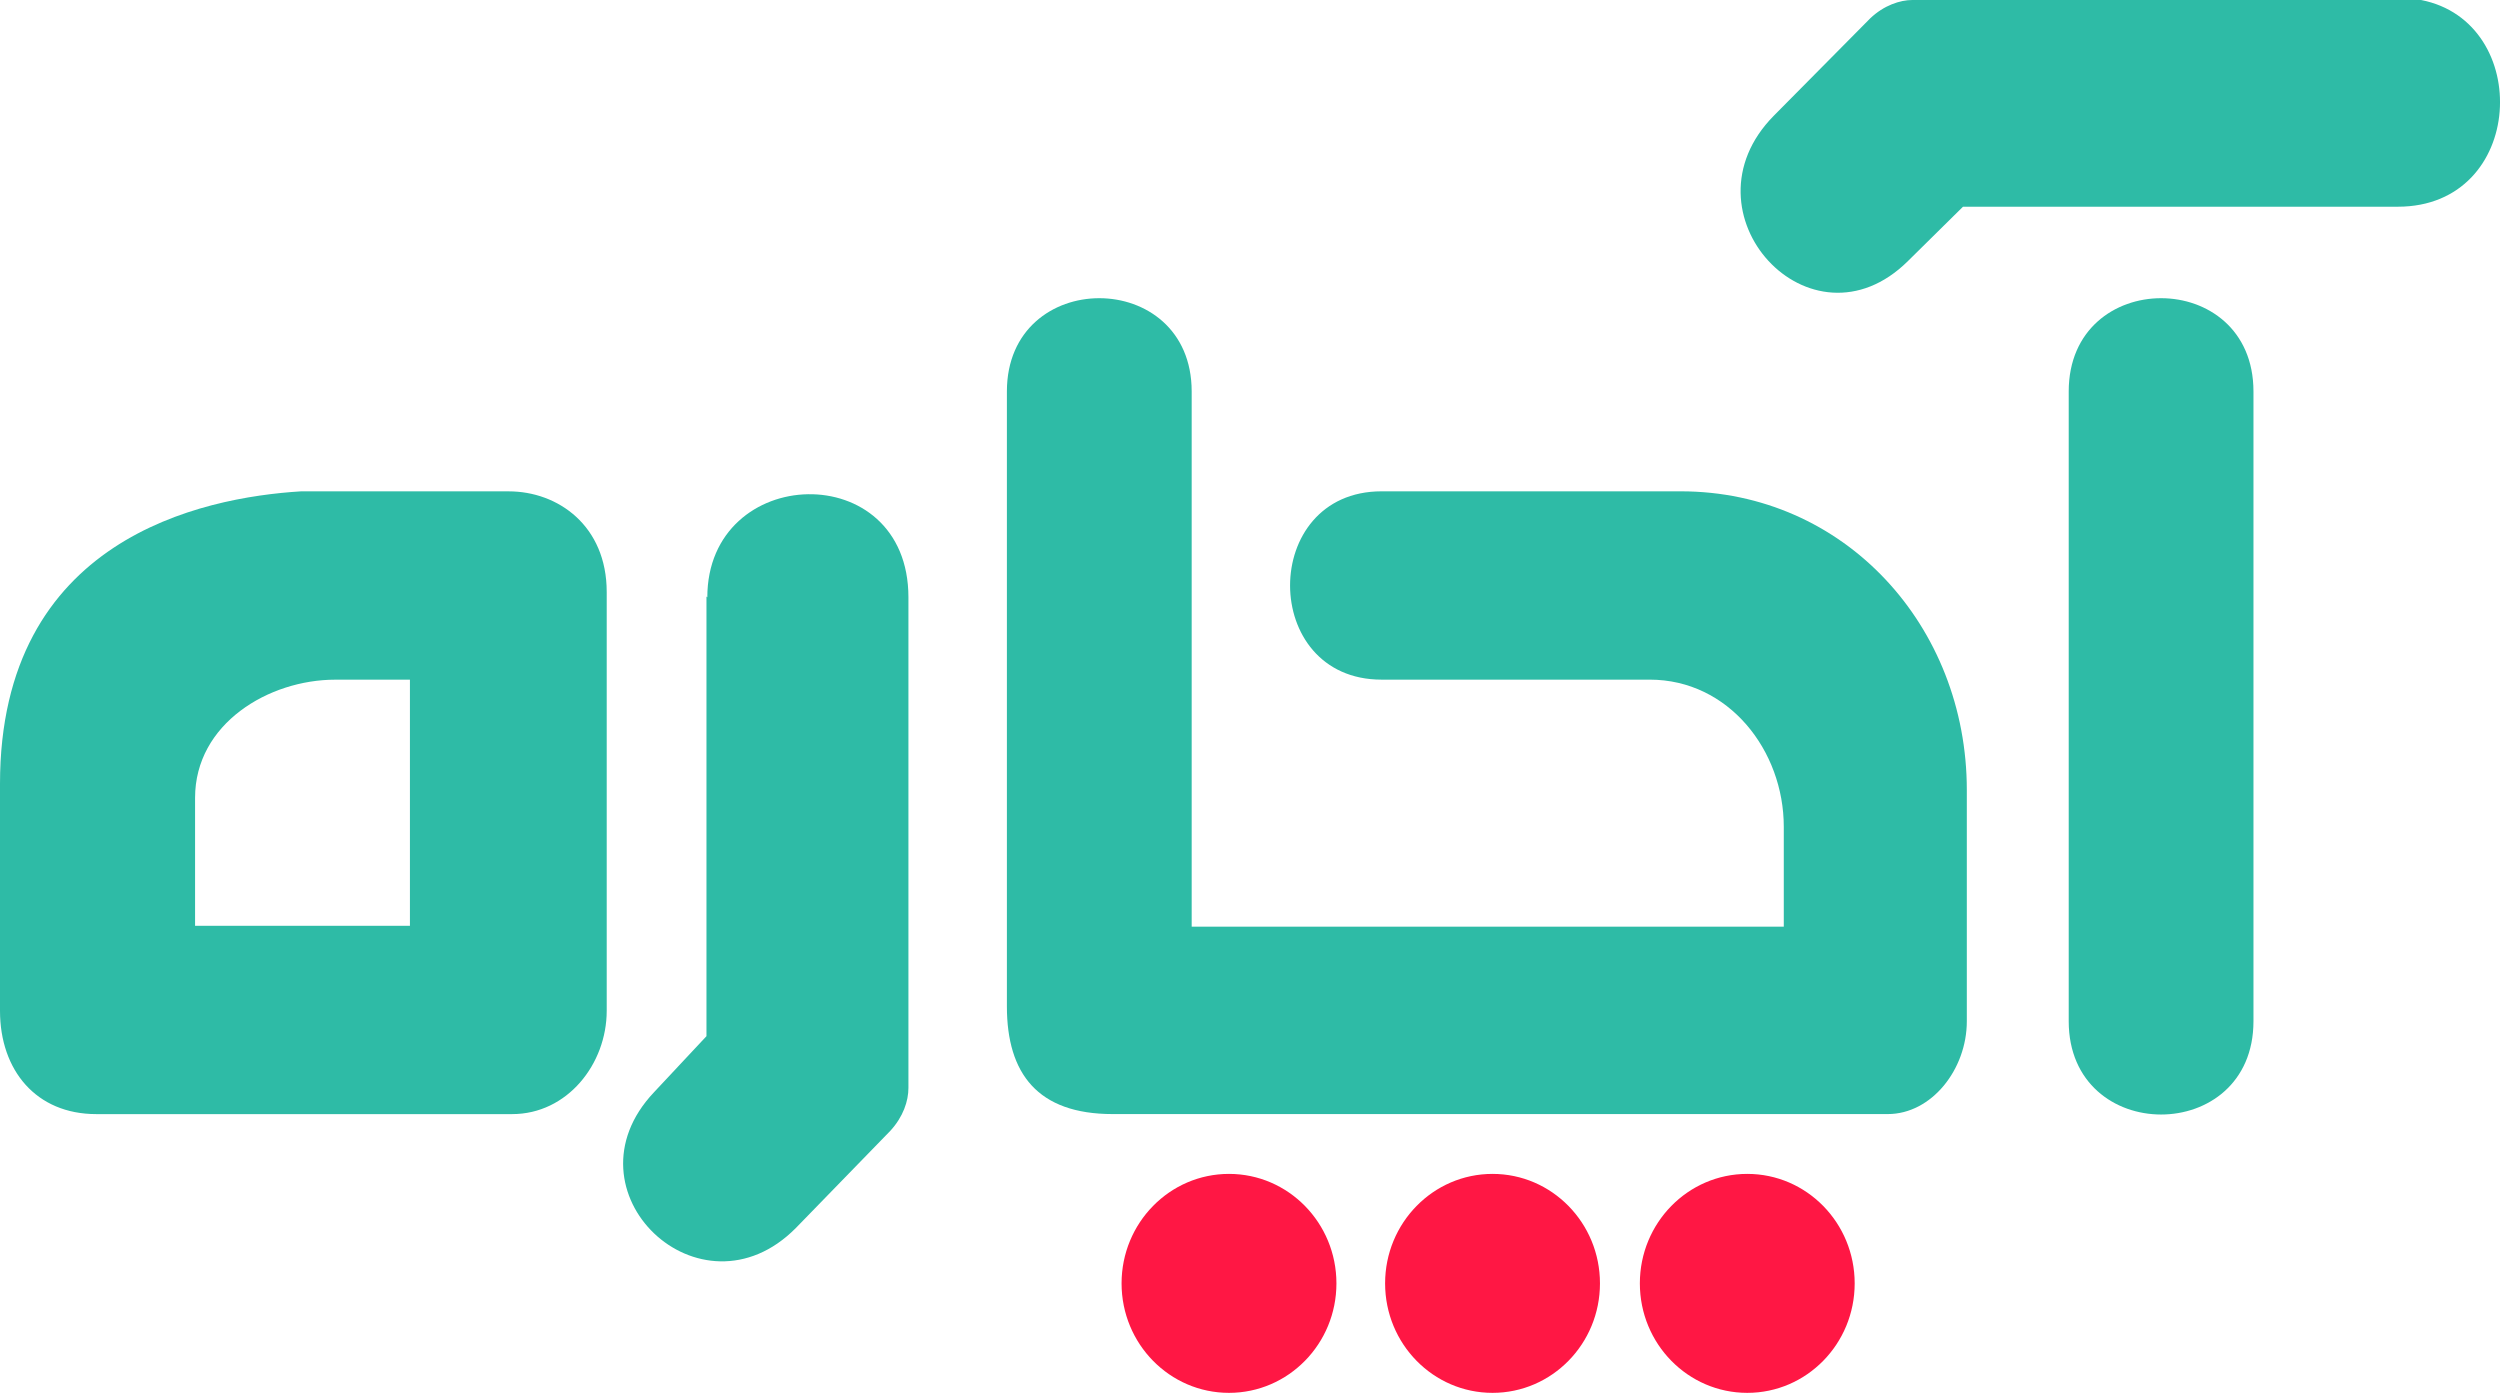 <svg width="70" height="39" viewBox="0 0 70 39" fill="none" xmlns="http://www.w3.org/2000/svg">
<path fill-rule="evenodd" clip-rule="evenodd" d="M57.924 10.961C57.924 7.479 63.097 7.479 63.097 10.961C63.097 16.847 63.097 22.709 63.097 28.595C63.097 32.077 57.924 32.077 57.924 28.595C57.924 22.709 57.924 16.847 57.924 10.961Z" fill="#2EBBA6"/>
<path fill-rule="evenodd" clip-rule="evenodd" d="M31.153 31.194C29.06 31.194 28.193 30.066 28.193 28.178V10.961C28.193 7.479 33.367 7.479 33.367 10.961V25.946C38.901 25.946 44.411 25.946 49.946 25.946V23.15C49.946 21.017 48.406 19.03 46.192 19.03C43.401 19.03 41.5 19.03 38.684 19.03C35.268 19.03 35.268 13.757 38.684 13.757C41.788 13.757 43.978 13.757 47.058 13.757C51.654 13.757 55.071 17.534 55.071 22.12V28.595C55.071 29.943 54.084 31.194 52.857 31.194H52.111C45.109 31.194 38.107 31.194 31.129 31.194H31.153Z" fill="#2EBBA6"/>
<path d="M41.791 39C43.452 39 44.799 37.628 44.799 35.935C44.799 34.242 43.452 32.869 41.791 32.869C40.13 32.869 38.783 34.242 38.783 35.935C38.783 37.628 40.13 39 41.791 39Z" fill="#FF1744"/>
<path d="M48.924 39C50.585 39 51.931 37.628 51.931 35.935C51.931 34.242 50.585 32.869 48.924 32.869C47.263 32.869 45.916 34.242 45.916 35.935C45.916 37.628 47.263 39 48.924 39Z" fill="#FF1744"/>
<path d="M34.412 39C36.073 39 37.42 37.628 37.42 35.935C37.42 34.242 36.073 32.869 34.412 32.869C32.751 32.869 31.404 34.242 31.404 35.935C31.404 37.628 32.751 39 34.412 39Z" fill="#FF1744"/>
<path fill-rule="evenodd" clip-rule="evenodd" d="M19.781 16.702V29.013L18.313 30.582C15.691 33.354 19.613 37.081 22.284 34.384L24.93 31.662C25.291 31.269 25.436 30.828 25.436 30.46V16.726C25.436 12.778 19.805 12.974 19.805 16.726L19.781 16.702Z" fill="#2EBBA6"/>
<path fill-rule="evenodd" clip-rule="evenodd" d="M67.789 0C70.941 0.613 70.724 5.788 67.139 5.788H54.964L53.424 7.308C50.705 10.006 46.975 5.959 49.67 3.237L52.365 0.515C52.75 0.147 53.207 0 53.544 0H67.765H67.789Z" fill="#2EBBA6"/>
<path fill-rule="evenodd" clip-rule="evenodd" d="M0 21.949V28.301C0 29.968 1.011 31.195 2.695 31.195C7.171 31.195 9.865 31.195 14.341 31.195C15.881 31.195 16.988 29.797 16.988 28.301V16.578C16.988 14.714 15.616 13.758 14.245 13.758H8.47C8.446 13.758 8.446 13.758 8.422 13.758C5.655 13.93 0 15.082 0 21.949ZM5.462 25.922V22.341C5.462 20.257 7.531 19.031 9.384 19.031C10.684 19.031 10.178 19.031 11.478 19.031V25.922H5.438H5.462Z" fill="#2EBBA6"/>
</svg>

